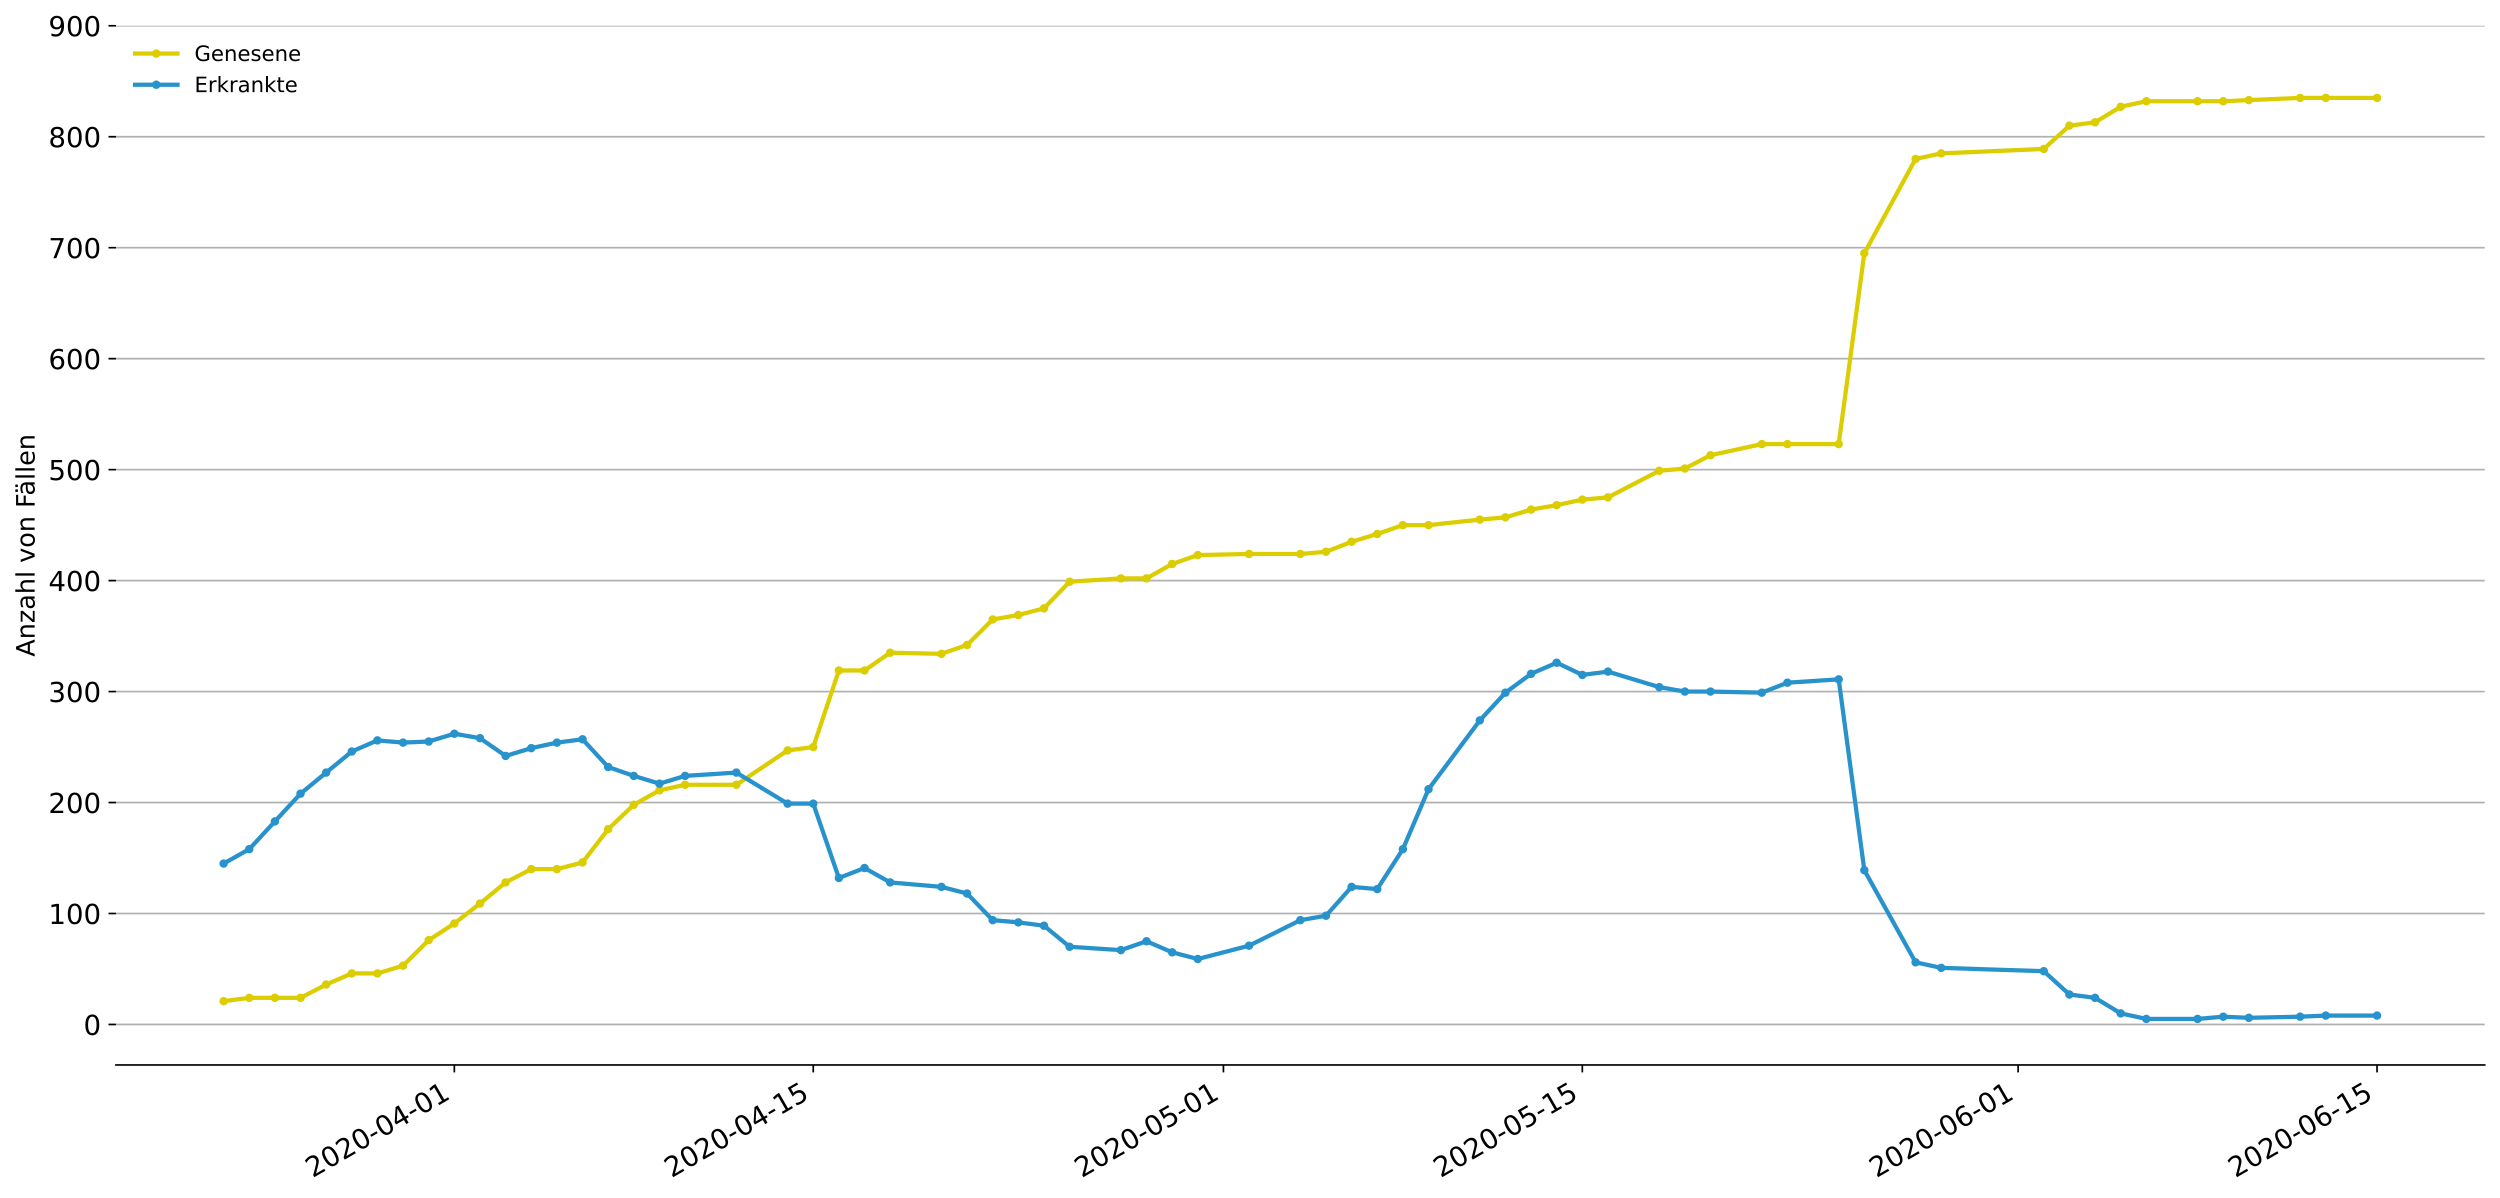 <?xml version="1.0" encoding="utf-8" standalone="no"?>
<!DOCTYPE svg PUBLIC "-//W3C//DTD SVG 1.1//EN"
  "http://www.w3.org/Graphics/SVG/1.1/DTD/svg11.dtd">
<!-- Created with matplotlib (https://matplotlib.org/) -->
<svg height="564.61pt" version="1.1" viewBox="0 0 1177.828 564.61" width="1177.828pt" xmlns="http://www.w3.org/2000/svg" xmlns:xlink="http://www.w3.org/1999/xlink">
 <defs>
  <style type="text/css">
*{stroke-linecap:butt;stroke-linejoin:round;}
  </style>
 </defs>
 <g id="figure_1">
  <g id="patch_1">
   <path d="M 0 564.61 
L 1177.828 564.61 
L 1177.828 0 
L 0 0 
z
" style="fill:#ffffff;"/>
  </g>
  <g id="axes_1">
   <g id="patch_2">
    <path d="M 54.627 501.739 
L 1170.628 501.739 
L 1170.628 12.139 
L 54.627 12.139 
z
" style="fill:#ffffff;"/>
   </g>
   <g id="matplotlib.axis_1">
    <g id="xtick_1">
     <g id="line2d_1">
      <defs>
       <path d="M 0 0 
L 0 3.5 
" id="m8aff6b8399" style="stroke:#000000;stroke-width:0.8;"/>
      </defs>
      <g>
       <use style="stroke:#000000;stroke-width:0.8;" x="214.056" xlink:href="#m8aff6b8399" y="501.739"/>
      </g>
     </g>
     <g id="text_1">
      <!-- 2020-04-01 -->
      <defs>
       <path d="M 19.188 8.297 
L 53.609 8.297 
L 53.609 0 
L 7.328 0 
L 7.328 8.297 
Q 12.938 14.109 22.625 23.891 
Q 32.328 33.688 34.812 36.531 
Q 39.547 41.844 41.422 45.531 
Q 43.312 49.219 43.312 52.781 
Q 43.312 58.594 39.234 62.25 
Q 35.156 65.922 28.609 65.922 
Q 23.969 65.922 18.812 64.312 
Q 13.672 62.703 7.812 59.422 
L 7.812 69.391 
Q 13.766 71.781 18.938 73 
Q 24.125 74.219 28.422 74.219 
Q 39.75 74.219 46.484 68.547 
Q 53.219 62.891 53.219 53.422 
Q 53.219 48.922 51.531 44.891 
Q 49.859 40.875 45.406 35.406 
Q 44.188 33.984 37.641 27.219 
Q 31.109 20.453 19.188 8.297 
z
" id="DejaVuSans-50"/>
       <path d="M 31.781 66.406 
Q 24.172 66.406 20.328 58.906 
Q 16.5 51.422 16.5 36.375 
Q 16.5 21.391 20.328 13.891 
Q 24.172 6.391 31.781 6.391 
Q 39.453 6.391 43.281 13.891 
Q 47.125 21.391 47.125 36.375 
Q 47.125 51.422 43.281 58.906 
Q 39.453 66.406 31.781 66.406 
z
M 31.781 74.219 
Q 44.047 74.219 50.516 64.516 
Q 56.984 54.828 56.984 36.375 
Q 56.984 17.969 50.516 8.266 
Q 44.047 -1.422 31.781 -1.422 
Q 19.531 -1.422 13.062 8.266 
Q 6.594 17.969 6.594 36.375 
Q 6.594 54.828 13.062 64.516 
Q 19.531 74.219 31.781 74.219 
z
" id="DejaVuSans-48"/>
       <path d="M 4.891 31.391 
L 31.203 31.391 
L 31.203 23.391 
L 4.891 23.391 
z
" id="DejaVuSans-45"/>
       <path d="M 37.797 64.312 
L 12.891 25.391 
L 37.797 25.391 
z
M 35.203 72.906 
L 47.609 72.906 
L 47.609 25.391 
L 58.016 25.391 
L 58.016 17.188 
L 47.609 17.188 
L 47.609 0 
L 37.797 0 
L 37.797 17.188 
L 4.891 17.188 
L 4.891 26.703 
z
" id="DejaVuSans-52"/>
       <path d="M 12.406 8.297 
L 28.516 8.297 
L 28.516 63.922 
L 10.984 60.406 
L 10.984 69.391 
L 28.422 72.906 
L 38.281 72.906 
L 38.281 8.297 
L 54.391 8.297 
L 54.391 0 
L 12.406 0 
z
" id="DejaVuSans-49"/>
      </defs>
      <g transform="translate(147.276 555.069)rotate(-30)scale(0.13 -0.13)">
       <use xlink:href="#DejaVuSans-50"/>
       <use x="63.623" xlink:href="#DejaVuSans-48"/>
       <use x="127.246" xlink:href="#DejaVuSans-50"/>
       <use x="190.869" xlink:href="#DejaVuSans-48"/>
       <use x="254.492" xlink:href="#DejaVuSans-45"/>
       <use x="290.576" xlink:href="#DejaVuSans-48"/>
       <use x="354.199" xlink:href="#DejaVuSans-52"/>
       <use x="417.822" xlink:href="#DejaVuSans-45"/>
       <use x="453.906" xlink:href="#DejaVuSans-48"/>
       <use x="517.529" xlink:href="#DejaVuSans-49"/>
      </g>
     </g>
    </g>
    <g id="xtick_2">
     <g id="line2d_2">
      <g>
       <use style="stroke:#000000;stroke-width:0.8;" x="383.147" xlink:href="#m8aff6b8399" y="501.739"/>
      </g>
     </g>
     <g id="text_2">
      <!-- 2020-04-15 -->
      <defs>
       <path d="M 10.797 72.906 
L 49.516 72.906 
L 49.516 64.594 
L 19.828 64.594 
L 19.828 46.734 
Q 21.969 47.469 24.109 47.828 
Q 26.266 48.188 28.422 48.188 
Q 40.625 48.188 47.75 41.5 
Q 54.891 34.812 54.891 23.391 
Q 54.891 11.625 47.562 5.094 
Q 40.234 -1.422 26.906 -1.422 
Q 22.312 -1.422 17.547 -0.641 
Q 12.797 0.141 7.719 1.703 
L 7.719 11.625 
Q 12.109 9.234 16.797 8.062 
Q 21.484 6.891 26.703 6.891 
Q 35.156 6.891 40.078 11.328 
Q 45.016 15.766 45.016 23.391 
Q 45.016 31 40.078 35.438 
Q 35.156 39.891 26.703 39.891 
Q 22.75 39.891 18.812 39.016 
Q 14.891 38.141 10.797 36.281 
z
" id="DejaVuSans-53"/>
      </defs>
      <g transform="translate(316.367 555.069)rotate(-30)scale(0.13 -0.13)">
       <use xlink:href="#DejaVuSans-50"/>
       <use x="63.623" xlink:href="#DejaVuSans-48"/>
       <use x="127.246" xlink:href="#DejaVuSans-50"/>
       <use x="190.869" xlink:href="#DejaVuSans-48"/>
       <use x="254.492" xlink:href="#DejaVuSans-45"/>
       <use x="290.576" xlink:href="#DejaVuSans-48"/>
       <use x="354.199" xlink:href="#DejaVuSans-52"/>
       <use x="417.822" xlink:href="#DejaVuSans-45"/>
       <use x="453.906" xlink:href="#DejaVuSans-49"/>
       <use x="517.529" xlink:href="#DejaVuSans-53"/>
      </g>
     </g>
    </g>
    <g id="xtick_3">
     <g id="line2d_3">
      <g>
       <use style="stroke:#000000;stroke-width:0.8;" x="576.394" xlink:href="#m8aff6b8399" y="501.739"/>
      </g>
     </g>
     <g id="text_3">
      <!-- 2020-05-01 -->
      <g transform="translate(509.613 555.069)rotate(-30)scale(0.13 -0.13)">
       <use xlink:href="#DejaVuSans-50"/>
       <use x="63.623" xlink:href="#DejaVuSans-48"/>
       <use x="127.246" xlink:href="#DejaVuSans-50"/>
       <use x="190.869" xlink:href="#DejaVuSans-48"/>
       <use x="254.492" xlink:href="#DejaVuSans-45"/>
       <use x="290.576" xlink:href="#DejaVuSans-48"/>
       <use x="354.199" xlink:href="#DejaVuSans-53"/>
       <use x="417.822" xlink:href="#DejaVuSans-45"/>
       <use x="453.906" xlink:href="#DejaVuSans-48"/>
       <use x="517.529" xlink:href="#DejaVuSans-49"/>
      </g>
     </g>
    </g>
    <g id="xtick_4">
     <g id="line2d_4">
      <g>
       <use style="stroke:#000000;stroke-width:0.8;" x="745.485" xlink:href="#m8aff6b8399" y="501.739"/>
      </g>
     </g>
     <g id="text_4">
      <!-- 2020-05-15 -->
      <g transform="translate(678.704 555.069)rotate(-30)scale(0.13 -0.13)">
       <use xlink:href="#DejaVuSans-50"/>
       <use x="63.623" xlink:href="#DejaVuSans-48"/>
       <use x="127.246" xlink:href="#DejaVuSans-50"/>
       <use x="190.869" xlink:href="#DejaVuSans-48"/>
       <use x="254.492" xlink:href="#DejaVuSans-45"/>
       <use x="290.576" xlink:href="#DejaVuSans-48"/>
       <use x="354.199" xlink:href="#DejaVuSans-53"/>
       <use x="417.822" xlink:href="#DejaVuSans-45"/>
       <use x="453.906" xlink:href="#DejaVuSans-49"/>
       <use x="517.529" xlink:href="#DejaVuSans-53"/>
      </g>
     </g>
    </g>
    <g id="xtick_5">
     <g id="line2d_5">
      <g>
       <use style="stroke:#000000;stroke-width:0.8;" x="950.809" xlink:href="#m8aff6b8399" y="501.739"/>
      </g>
     </g>
     <g id="text_5">
      <!-- 2020-06-01 -->
      <defs>
       <path d="M 33.016 40.375 
Q 26.375 40.375 22.484 35.828 
Q 18.609 31.297 18.609 23.391 
Q 18.609 15.531 22.484 10.953 
Q 26.375 6.391 33.016 6.391 
Q 39.656 6.391 43.531 10.953 
Q 47.406 15.531 47.406 23.391 
Q 47.406 31.297 43.531 35.828 
Q 39.656 40.375 33.016 40.375 
z
M 52.594 71.297 
L 52.594 62.312 
Q 48.875 64.062 45.094 64.984 
Q 41.312 65.922 37.594 65.922 
Q 27.828 65.922 22.672 59.328 
Q 17.531 52.734 16.797 39.406 
Q 19.672 43.656 24.016 45.922 
Q 28.375 48.188 33.594 48.188 
Q 44.578 48.188 50.953 41.516 
Q 57.328 34.859 57.328 23.391 
Q 57.328 12.156 50.688 5.359 
Q 44.047 -1.422 33.016 -1.422 
Q 20.359 -1.422 13.672 8.266 
Q 6.984 17.969 6.984 36.375 
Q 6.984 53.656 15.188 63.938 
Q 23.391 74.219 37.203 74.219 
Q 40.922 74.219 44.703 73.484 
Q 48.484 72.75 52.594 71.297 
z
" id="DejaVuSans-54"/>
      </defs>
      <g transform="translate(884.029 555.069)rotate(-30)scale(0.13 -0.13)">
       <use xlink:href="#DejaVuSans-50"/>
       <use x="63.623" xlink:href="#DejaVuSans-48"/>
       <use x="127.246" xlink:href="#DejaVuSans-50"/>
       <use x="190.869" xlink:href="#DejaVuSans-48"/>
       <use x="254.492" xlink:href="#DejaVuSans-45"/>
       <use x="290.576" xlink:href="#DejaVuSans-48"/>
       <use x="354.199" xlink:href="#DejaVuSans-54"/>
       <use x="417.822" xlink:href="#DejaVuSans-45"/>
       <use x="453.906" xlink:href="#DejaVuSans-48"/>
       <use x="517.529" xlink:href="#DejaVuSans-49"/>
      </g>
     </g>
    </g>
    <g id="xtick_6">
     <g id="line2d_6">
      <g>
       <use style="stroke:#000000;stroke-width:0.8;" x="1119.9" xlink:href="#m8aff6b8399" y="501.739"/>
      </g>
     </g>
     <g id="text_6">
      <!-- 2020-06-15 -->
      <g transform="translate(1053.12 555.069)rotate(-30)scale(0.13 -0.13)">
       <use xlink:href="#DejaVuSans-50"/>
       <use x="63.623" xlink:href="#DejaVuSans-48"/>
       <use x="127.246" xlink:href="#DejaVuSans-50"/>
       <use x="190.869" xlink:href="#DejaVuSans-48"/>
       <use x="254.492" xlink:href="#DejaVuSans-45"/>
       <use x="290.576" xlink:href="#DejaVuSans-48"/>
       <use x="354.199" xlink:href="#DejaVuSans-54"/>
       <use x="417.822" xlink:href="#DejaVuSans-45"/>
       <use x="453.906" xlink:href="#DejaVuSans-49"/>
       <use x="517.529" xlink:href="#DejaVuSans-53"/>
      </g>
     </g>
    </g>
   </g>
   <g id="matplotlib.axis_2">
    <g id="ytick_1">
     <g id="line2d_7">
      <path clip-path="url(#ped1a128216)" d="M 54.627 482.657 
L 1170.628 482.657 
" style="fill:none;stroke:#b0b0b0;stroke-linecap:square;stroke-width:0.8;"/>
     </g>
     <g id="line2d_8">
      <defs>
       <path d="M 0 0 
L -3.5 0 
" id="ma31a41889c" style="stroke:#000000;stroke-width:0.8;"/>
      </defs>
      <g>
       <use style="stroke:#000000;stroke-width:0.8;" x="54.627" xlink:href="#ma31a41889c" y="482.657"/>
      </g>
     </g>
     <g id="text_7">
      <!-- 0 -->
      <g transform="translate(39.356 487.596)scale(0.13 -0.13)">
       <use xlink:href="#DejaVuSans-48"/>
      </g>
     </g>
    </g>
    <g id="ytick_2">
     <g id="line2d_9">
      <path clip-path="url(#ped1a128216)" d="M 54.627 430.377 
L 1170.628 430.377 
" style="fill:none;stroke:#b0b0b0;stroke-linecap:square;stroke-width:0.8;"/>
     </g>
     <g id="line2d_10">
      <g>
       <use style="stroke:#000000;stroke-width:0.8;" x="54.627" xlink:href="#ma31a41889c" y="430.377"/>
      </g>
     </g>
     <g id="text_8">
      <!-- 100 -->
      <g transform="translate(22.814 435.316)scale(0.13 -0.13)">
       <use xlink:href="#DejaVuSans-49"/>
       <use x="63.623" xlink:href="#DejaVuSans-48"/>
       <use x="127.246" xlink:href="#DejaVuSans-48"/>
      </g>
     </g>
    </g>
    <g id="ytick_3">
     <g id="line2d_11">
      <path clip-path="url(#ped1a128216)" d="M 54.627 378.097 
L 1170.628 378.097 
" style="fill:none;stroke:#b0b0b0;stroke-linecap:square;stroke-width:0.8;"/>
     </g>
     <g id="line2d_12">
      <g>
       <use style="stroke:#000000;stroke-width:0.8;" x="54.627" xlink:href="#ma31a41889c" y="378.097"/>
      </g>
     </g>
     <g id="text_9">
      <!-- 200 -->
      <g transform="translate(22.814 383.036)scale(0.13 -0.13)">
       <use xlink:href="#DejaVuSans-50"/>
       <use x="63.623" xlink:href="#DejaVuSans-48"/>
       <use x="127.246" xlink:href="#DejaVuSans-48"/>
      </g>
     </g>
    </g>
    <g id="ytick_4">
     <g id="line2d_13">
      <path clip-path="url(#ped1a128216)" d="M 54.627 325.818 
L 1170.628 325.818 
" style="fill:none;stroke:#b0b0b0;stroke-linecap:square;stroke-width:0.8;"/>
     </g>
     <g id="line2d_14">
      <g>
       <use style="stroke:#000000;stroke-width:0.8;" x="54.627" xlink:href="#ma31a41889c" y="325.818"/>
      </g>
     </g>
     <g id="text_10">
      <!-- 300 -->
      <defs>
       <path d="M 40.578 39.312 
Q 47.656 37.797 51.625 33 
Q 55.609 28.219 55.609 21.188 
Q 55.609 10.406 48.188 4.484 
Q 40.766 -1.422 27.094 -1.422 
Q 22.516 -1.422 17.656 -0.516 
Q 12.797 0.391 7.625 2.203 
L 7.625 11.719 
Q 11.719 9.328 16.594 8.109 
Q 21.484 6.891 26.812 6.891 
Q 36.078 6.891 40.938 10.547 
Q 45.797 14.203 45.797 21.188 
Q 45.797 27.641 41.281 31.266 
Q 36.766 34.906 28.719 34.906 
L 20.219 34.906 
L 20.219 43.016 
L 29.109 43.016 
Q 36.375 43.016 40.234 45.922 
Q 44.094 48.828 44.094 54.297 
Q 44.094 59.906 40.109 62.906 
Q 36.141 65.922 28.719 65.922 
Q 24.656 65.922 20.016 65.031 
Q 15.375 64.156 9.812 62.312 
L 9.812 71.094 
Q 15.438 72.656 20.344 73.438 
Q 25.25 74.219 29.594 74.219 
Q 40.828 74.219 47.359 69.109 
Q 53.906 64.016 53.906 55.328 
Q 53.906 49.266 50.438 45.094 
Q 46.969 40.922 40.578 39.312 
z
" id="DejaVuSans-51"/>
      </defs>
      <g transform="translate(22.814 330.757)scale(0.13 -0.13)">
       <use xlink:href="#DejaVuSans-51"/>
       <use x="63.623" xlink:href="#DejaVuSans-48"/>
       <use x="127.246" xlink:href="#DejaVuSans-48"/>
      </g>
     </g>
    </g>
    <g id="ytick_5">
     <g id="line2d_15">
      <path clip-path="url(#ped1a128216)" d="M 54.627 273.538 
L 1170.628 273.538 
" style="fill:none;stroke:#b0b0b0;stroke-linecap:square;stroke-width:0.8;"/>
     </g>
     <g id="line2d_16">
      <g>
       <use style="stroke:#000000;stroke-width:0.8;" x="54.627" xlink:href="#ma31a41889c" y="273.538"/>
      </g>
     </g>
     <g id="text_11">
      <!-- 400 -->
      <g transform="translate(22.814 278.477)scale(0.13 -0.13)">
       <use xlink:href="#DejaVuSans-52"/>
       <use x="63.623" xlink:href="#DejaVuSans-48"/>
       <use x="127.246" xlink:href="#DejaVuSans-48"/>
      </g>
     </g>
    </g>
    <g id="ytick_6">
     <g id="line2d_17">
      <path clip-path="url(#ped1a128216)" d="M 54.627 221.258 
L 1170.628 221.258 
" style="fill:none;stroke:#b0b0b0;stroke-linecap:square;stroke-width:0.8;"/>
     </g>
     <g id="line2d_18">
      <g>
       <use style="stroke:#000000;stroke-width:0.8;" x="54.627" xlink:href="#ma31a41889c" y="221.258"/>
      </g>
     </g>
     <g id="text_12">
      <!-- 500 -->
      <g transform="translate(22.814 226.197)scale(0.13 -0.13)">
       <use xlink:href="#DejaVuSans-53"/>
       <use x="63.623" xlink:href="#DejaVuSans-48"/>
       <use x="127.246" xlink:href="#DejaVuSans-48"/>
      </g>
     </g>
    </g>
    <g id="ytick_7">
     <g id="line2d_19">
      <path clip-path="url(#ped1a128216)" d="M 54.627 168.978 
L 1170.628 168.978 
" style="fill:none;stroke:#b0b0b0;stroke-linecap:square;stroke-width:0.8;"/>
     </g>
     <g id="line2d_20">
      <g>
       <use style="stroke:#000000;stroke-width:0.8;" x="54.627" xlink:href="#ma31a41889c" y="168.978"/>
      </g>
     </g>
     <g id="text_13">
      <!-- 600 -->
      <g transform="translate(22.814 173.917)scale(0.13 -0.13)">
       <use xlink:href="#DejaVuSans-54"/>
       <use x="63.623" xlink:href="#DejaVuSans-48"/>
       <use x="127.246" xlink:href="#DejaVuSans-48"/>
      </g>
     </g>
    </g>
    <g id="ytick_8">
     <g id="line2d_21">
      <path clip-path="url(#ped1a128216)" d="M 54.627 116.699 
L 1170.628 116.699 
" style="fill:none;stroke:#b0b0b0;stroke-linecap:square;stroke-width:0.8;"/>
     </g>
     <g id="line2d_22">
      <g>
       <use style="stroke:#000000;stroke-width:0.8;" x="54.627" xlink:href="#ma31a41889c" y="116.699"/>
      </g>
     </g>
     <g id="text_14">
      <!-- 700 -->
      <defs>
       <path d="M 8.203 72.906 
L 55.078 72.906 
L 55.078 68.703 
L 28.609 0 
L 18.312 0 
L 43.219 64.594 
L 8.203 64.594 
z
" id="DejaVuSans-55"/>
      </defs>
      <g transform="translate(22.814 121.637)scale(0.13 -0.13)">
       <use xlink:href="#DejaVuSans-55"/>
       <use x="63.623" xlink:href="#DejaVuSans-48"/>
       <use x="127.246" xlink:href="#DejaVuSans-48"/>
      </g>
     </g>
    </g>
    <g id="ytick_9">
     <g id="line2d_23">
      <path clip-path="url(#ped1a128216)" d="M 54.627 64.419 
L 1170.628 64.419 
" style="fill:none;stroke:#b0b0b0;stroke-linecap:square;stroke-width:0.8;"/>
     </g>
     <g id="line2d_24">
      <g>
       <use style="stroke:#000000;stroke-width:0.8;" x="54.627" xlink:href="#ma31a41889c" y="64.419"/>
      </g>
     </g>
     <g id="text_15">
      <!-- 800 -->
      <defs>
       <path d="M 31.781 34.625 
Q 24.75 34.625 20.719 30.859 
Q 16.703 27.094 16.703 20.516 
Q 16.703 13.922 20.719 10.156 
Q 24.75 6.391 31.781 6.391 
Q 38.812 6.391 42.859 10.172 
Q 46.922 13.969 46.922 20.516 
Q 46.922 27.094 42.891 30.859 
Q 38.875 34.625 31.781 34.625 
z
M 21.922 38.812 
Q 15.578 40.375 12.031 44.719 
Q 8.5 49.078 8.5 55.328 
Q 8.5 64.062 14.719 69.141 
Q 20.953 74.219 31.781 74.219 
Q 42.672 74.219 48.875 69.141 
Q 55.078 64.062 55.078 55.328 
Q 55.078 49.078 51.531 44.719 
Q 48 40.375 41.703 38.812 
Q 48.828 37.156 52.797 32.312 
Q 56.781 27.484 56.781 20.516 
Q 56.781 9.906 50.312 4.234 
Q 43.844 -1.422 31.781 -1.422 
Q 19.734 -1.422 13.25 4.234 
Q 6.781 9.906 6.781 20.516 
Q 6.781 27.484 10.781 32.312 
Q 14.797 37.156 21.922 38.812 
z
M 18.312 54.391 
Q 18.312 48.734 21.844 45.562 
Q 25.391 42.391 31.781 42.391 
Q 38.141 42.391 41.719 45.562 
Q 45.312 48.734 45.312 54.391 
Q 45.312 60.062 41.719 63.234 
Q 38.141 66.406 31.781 66.406 
Q 25.391 66.406 21.844 63.234 
Q 18.312 60.062 18.312 54.391 
z
" id="DejaVuSans-56"/>
      </defs>
      <g transform="translate(22.814 69.358)scale(0.13 -0.13)">
       <use xlink:href="#DejaVuSans-56"/>
       <use x="63.623" xlink:href="#DejaVuSans-48"/>
       <use x="127.246" xlink:href="#DejaVuSans-48"/>
      </g>
     </g>
    </g>
    <g id="ytick_10">
     <g id="line2d_25">
      <path clip-path="url(#ped1a128216)" d="M 54.627 12.139 
L 1170.628 12.139 
" style="fill:none;stroke:#b0b0b0;stroke-linecap:square;stroke-width:0.8;"/>
     </g>
     <g id="line2d_26">
      <g>
       <use style="stroke:#000000;stroke-width:0.8;" x="54.627" xlink:href="#ma31a41889c" y="12.139"/>
      </g>
     </g>
     <g id="text_16">
      <!-- 900 -->
      <defs>
       <path d="M 10.984 1.516 
L 10.984 10.5 
Q 14.703 8.734 18.5 7.812 
Q 22.312 6.891 25.984 6.891 
Q 35.75 6.891 40.891 13.453 
Q 46.047 20.016 46.781 33.406 
Q 43.953 29.203 39.594 26.953 
Q 35.25 24.703 29.984 24.703 
Q 19.047 24.703 12.672 31.312 
Q 6.297 37.938 6.297 49.422 
Q 6.297 60.641 12.938 67.422 
Q 19.578 74.219 30.609 74.219 
Q 43.266 74.219 49.922 64.516 
Q 56.594 54.828 56.594 36.375 
Q 56.594 19.141 48.406 8.859 
Q 40.234 -1.422 26.422 -1.422 
Q 22.703 -1.422 18.891 -0.688 
Q 15.094 0.047 10.984 1.516 
z
M 30.609 32.422 
Q 37.25 32.422 41.125 36.953 
Q 45.016 41.5 45.016 49.422 
Q 45.016 57.281 41.125 61.844 
Q 37.25 66.406 30.609 66.406 
Q 23.969 66.406 20.094 61.844 
Q 16.219 57.281 16.219 49.422 
Q 16.219 41.5 20.094 36.953 
Q 23.969 32.422 30.609 32.422 
z
" id="DejaVuSans-57"/>
      </defs>
      <g transform="translate(22.814 17.078)scale(0.13 -0.13)">
       <use xlink:href="#DejaVuSans-57"/>
       <use x="63.623" xlink:href="#DejaVuSans-48"/>
       <use x="127.246" xlink:href="#DejaVuSans-48"/>
      </g>
     </g>
    </g>
    <g id="text_17">
     <!-- Anzahl von Fällen -->
     <defs>
      <path d="M 34.188 63.188 
L 20.797 26.906 
L 47.609 26.906 
z
M 28.609 72.906 
L 39.797 72.906 
L 67.578 0 
L 57.328 0 
L 50.688 18.703 
L 17.828 18.703 
L 11.188 0 
L 0.781 0 
z
" id="DejaVuSans-65"/>
      <path d="M 54.891 33.016 
L 54.891 0 
L 45.906 0 
L 45.906 32.719 
Q 45.906 40.484 42.875 44.328 
Q 39.844 48.188 33.797 48.188 
Q 26.516 48.188 22.312 43.547 
Q 18.109 38.922 18.109 30.906 
L 18.109 0 
L 9.078 0 
L 9.078 54.688 
L 18.109 54.688 
L 18.109 46.188 
Q 21.344 51.125 25.703 53.562 
Q 30.078 56 35.797 56 
Q 45.219 56 50.047 50.172 
Q 54.891 44.344 54.891 33.016 
z
" id="DejaVuSans-110"/>
      <path d="M 5.516 54.688 
L 48.188 54.688 
L 48.188 46.484 
L 14.406 7.172 
L 48.188 7.172 
L 48.188 0 
L 4.297 0 
L 4.297 8.203 
L 38.094 47.516 
L 5.516 47.516 
z
" id="DejaVuSans-122"/>
      <path d="M 34.281 27.484 
Q 23.391 27.484 19.188 25 
Q 14.984 22.516 14.984 16.5 
Q 14.984 11.719 18.141 8.906 
Q 21.297 6.109 26.703 6.109 
Q 34.188 6.109 38.703 11.406 
Q 43.219 16.703 43.219 25.484 
L 43.219 27.484 
z
M 52.203 31.203 
L 52.203 0 
L 43.219 0 
L 43.219 8.297 
Q 40.141 3.328 35.547 0.953 
Q 30.953 -1.422 24.312 -1.422 
Q 15.922 -1.422 10.953 3.297 
Q 6 8.016 6 15.922 
Q 6 25.141 12.172 29.828 
Q 18.359 34.516 30.609 34.516 
L 43.219 34.516 
L 43.219 35.406 
Q 43.219 41.609 39.141 45 
Q 35.062 48.391 27.688 48.391 
Q 23 48.391 18.547 47.266 
Q 14.109 46.141 10.016 43.891 
L 10.016 52.203 
Q 14.938 54.109 19.578 55.047 
Q 24.219 56 28.609 56 
Q 40.484 56 46.344 49.844 
Q 52.203 43.703 52.203 31.203 
z
" id="DejaVuSans-97"/>
      <path d="M 54.891 33.016 
L 54.891 0 
L 45.906 0 
L 45.906 32.719 
Q 45.906 40.484 42.875 44.328 
Q 39.844 48.188 33.797 48.188 
Q 26.516 48.188 22.312 43.547 
Q 18.109 38.922 18.109 30.906 
L 18.109 0 
L 9.078 0 
L 9.078 75.984 
L 18.109 75.984 
L 18.109 46.188 
Q 21.344 51.125 25.703 53.562 
Q 30.078 56 35.797 56 
Q 45.219 56 50.047 50.172 
Q 54.891 44.344 54.891 33.016 
z
" id="DejaVuSans-104"/>
      <path d="M 9.422 75.984 
L 18.406 75.984 
L 18.406 0 
L 9.422 0 
z
" id="DejaVuSans-108"/>
      <path id="DejaVuSans-32"/>
      <path d="M 2.984 54.688 
L 12.5 54.688 
L 29.594 8.797 
L 46.688 54.688 
L 56.203 54.688 
L 35.688 0 
L 23.484 0 
z
" id="DejaVuSans-118"/>
      <path d="M 30.609 48.391 
Q 23.391 48.391 19.188 42.75 
Q 14.984 37.109 14.984 27.297 
Q 14.984 17.484 19.156 11.844 
Q 23.344 6.203 30.609 6.203 
Q 37.797 6.203 41.984 11.859 
Q 46.188 17.531 46.188 27.297 
Q 46.188 37.016 41.984 42.703 
Q 37.797 48.391 30.609 48.391 
z
M 30.609 56 
Q 42.328 56 49.016 48.375 
Q 55.719 40.766 55.719 27.297 
Q 55.719 13.875 49.016 6.219 
Q 42.328 -1.422 30.609 -1.422 
Q 18.844 -1.422 12.172 6.219 
Q 5.516 13.875 5.516 27.297 
Q 5.516 40.766 12.172 48.375 
Q 18.844 56 30.609 56 
z
" id="DejaVuSans-111"/>
      <path d="M 9.812 72.906 
L 51.703 72.906 
L 51.703 64.594 
L 19.672 64.594 
L 19.672 43.109 
L 48.578 43.109 
L 48.578 34.812 
L 19.672 34.812 
L 19.672 0 
L 9.812 0 
z
" id="DejaVuSans-70"/>
      <path d="M 34.281 27.484 
Q 23.391 27.484 19.188 25 
Q 14.984 22.516 14.984 16.5 
Q 14.984 11.719 18.141 8.906 
Q 21.297 6.109 26.703 6.109 
Q 34.188 6.109 38.703 11.406 
Q 43.219 16.703 43.219 25.484 
L 43.219 27.484 
z
M 52.203 31.203 
L 52.203 0 
L 43.219 0 
L 43.219 8.297 
Q 40.141 3.328 35.547 0.953 
Q 30.953 -1.422 24.312 -1.422 
Q 15.922 -1.422 10.953 3.297 
Q 6 8.016 6 15.922 
Q 6 25.141 12.172 29.828 
Q 18.359 34.516 30.609 34.516 
L 43.219 34.516 
L 43.219 35.406 
Q 43.219 41.609 39.141 45 
Q 35.062 48.391 27.688 48.391 
Q 23 48.391 18.547 47.266 
Q 14.109 46.141 10.016 43.891 
L 10.016 52.203 
Q 14.938 54.109 19.578 55.047 
Q 24.219 56 28.609 56 
Q 40.484 56 46.344 49.844 
Q 52.203 43.703 52.203 31.203 
z
M 33.594 75.781 
L 43.5 75.781 
L 43.5 65.922 
L 33.594 65.922 
z
M 14.5 75.781 
L 24.406 75.781 
L 24.406 65.922 
L 14.5 65.922 
z
" id="DejaVuSans-228"/>
      <path d="M 56.203 29.594 
L 56.203 25.203 
L 14.891 25.203 
Q 15.484 15.922 20.484 11.062 
Q 25.484 6.203 34.422 6.203 
Q 39.594 6.203 44.453 7.469 
Q 49.312 8.734 54.109 11.281 
L 54.109 2.781 
Q 49.266 0.734 44.188 -0.344 
Q 39.109 -1.422 33.891 -1.422 
Q 20.797 -1.422 13.156 6.188 
Q 5.516 13.812 5.516 26.812 
Q 5.516 40.234 12.766 48.109 
Q 20.016 56 32.328 56 
Q 43.359 56 49.781 48.891 
Q 56.203 41.797 56.203 29.594 
z
M 47.219 32.234 
Q 47.125 39.594 43.094 43.984 
Q 39.062 48.391 32.422 48.391 
Q 24.906 48.391 20.391 44.141 
Q 15.875 39.891 15.188 32.172 
z
" id="DejaVuSans-101"/>
     </defs>
     <g transform="translate(16.318 309.388)rotate(-90)scale(0.12 -0.12)">
      <use xlink:href="#DejaVuSans-65"/>
      <use x="68.408" xlink:href="#DejaVuSans-110"/>
      <use x="131.787" xlink:href="#DejaVuSans-122"/>
      <use x="184.277" xlink:href="#DejaVuSans-97"/>
      <use x="245.557" xlink:href="#DejaVuSans-104"/>
      <use x="308.936" xlink:href="#DejaVuSans-108"/>
      <use x="336.719" xlink:href="#DejaVuSans-32"/>
      <use x="368.506" xlink:href="#DejaVuSans-118"/>
      <use x="427.686" xlink:href="#DejaVuSans-111"/>
      <use x="488.867" xlink:href="#DejaVuSans-110"/>
      <use x="552.246" xlink:href="#DejaVuSans-32"/>
      <use x="584.033" xlink:href="#DejaVuSans-70"/>
      <use x="632.428" xlink:href="#DejaVuSans-228"/>
      <use x="693.707" xlink:href="#DejaVuSans-108"/>
      <use x="721.49" xlink:href="#DejaVuSans-108"/>
      <use x="749.273" xlink:href="#DejaVuSans-101"/>
      <use x="810.797" xlink:href="#DejaVuSans-110"/>
     </g>
    </g>
   </g>
   <g id="line2d_27">
    <path clip-path="url(#ped1a128216)" d="M 105.355 471.678 
L 117.433 470.11 
L 129.511 470.11 
L 141.589 470.11 
L 153.666 463.836 
L 165.744 458.608 
L 177.822 458.608 
L 189.9 454.949 
L 201.978 442.924 
L 214.056 435.082 
L 226.134 425.672 
L 238.212 415.739 
L 250.29 409.465 
L 262.368 409.465 
L 274.446 406.328 
L 286.524 390.644 
L 298.602 379.143 
L 310.679 372.347 
L 322.757 369.733 
L 346.913 369.733 
L 371.069 353.526 
L 383.147 351.957 
L 395.225 315.884 
L 407.303 315.884 
L 419.381 307.52 
L 443.537 308.042 
L 455.615 303.86 
L 467.692 291.836 
L 479.77 289.745 
L 491.848 286.608 
L 503.926 274.061 
L 528.082 272.492 
L 540.16 272.492 
L 552.238 265.696 
L 564.316 261.513 
L 588.472 260.991 
L 612.628 260.991 
L 624.705 259.945 
L 636.783 255.24 
L 648.861 251.58 
L 660.939 247.398 
L 673.017 247.398 
L 697.173 244.784 
L 709.251 243.738 
L 721.329 240.079 
L 733.407 237.988 
L 745.485 235.374 
L 757.563 234.328 
L 781.718 221.781 
L 793.796 220.735 
L 805.874 214.462 
L 830.03 209.234 
L 842.108 209.234 
L 866.264 209.234 
L 878.342 119.313 
L 902.498 74.875 
L 914.576 72.261 
L 962.887 70.17 
L 974.965 59.191 
L 987.043 57.622 
L 999.121 50.303 
L 1011.199 47.689 
L 1035.355 47.689 
L 1047.433 47.689 
L 1059.511 47.166 
L 1083.666 46.121 
L 1095.744 46.121 
L 1119.9 46.121 
" style="fill:none;stroke:#dbcd00;stroke-linecap:square;stroke-width:2;"/>
    <defs>
     <path d="M 0 1.5 
C 0.398 1.5 0.779 1.342 1.061 1.061 
C 1.342 0.779 1.5 0.398 1.5 0 
C 1.5 -0.398 1.342 -0.779 1.061 -1.061 
C 0.779 -1.342 0.398 -1.5 0 -1.5 
C -0.398 -1.5 -0.779 -1.342 -1.061 -1.061 
C -1.342 -0.779 -1.5 -0.398 -1.5 0 
C -1.5 0.398 -1.342 0.779 -1.061 1.061 
C -0.779 1.342 -0.398 1.5 0 1.5 
z
" id="m52b0b5dff1" style="stroke:#dbcd00;"/>
    </defs>
    <g clip-path="url(#ped1a128216)">
     <use style="fill:#dbcd00;stroke:#dbcd00;" x="105.355" xlink:href="#m52b0b5dff1" y="471.678"/>
     <use style="fill:#dbcd00;stroke:#dbcd00;" x="117.433" xlink:href="#m52b0b5dff1" y="470.11"/>
     <use style="fill:#dbcd00;stroke:#dbcd00;" x="129.511" xlink:href="#m52b0b5dff1" y="470.11"/>
     <use style="fill:#dbcd00;stroke:#dbcd00;" x="141.589" xlink:href="#m52b0b5dff1" y="470.11"/>
     <use style="fill:#dbcd00;stroke:#dbcd00;" x="153.666" xlink:href="#m52b0b5dff1" y="463.836"/>
     <use style="fill:#dbcd00;stroke:#dbcd00;" x="165.744" xlink:href="#m52b0b5dff1" y="458.608"/>
     <use style="fill:#dbcd00;stroke:#dbcd00;" x="177.822" xlink:href="#m52b0b5dff1" y="458.608"/>
     <use style="fill:#dbcd00;stroke:#dbcd00;" x="189.9" xlink:href="#m52b0b5dff1" y="454.949"/>
     <use style="fill:#dbcd00;stroke:#dbcd00;" x="201.978" xlink:href="#m52b0b5dff1" y="442.924"/>
     <use style="fill:#dbcd00;stroke:#dbcd00;" x="214.056" xlink:href="#m52b0b5dff1" y="435.082"/>
     <use style="fill:#dbcd00;stroke:#dbcd00;" x="226.134" xlink:href="#m52b0b5dff1" y="425.672"/>
     <use style="fill:#dbcd00;stroke:#dbcd00;" x="238.212" xlink:href="#m52b0b5dff1" y="415.739"/>
     <use style="fill:#dbcd00;stroke:#dbcd00;" x="250.29" xlink:href="#m52b0b5dff1" y="409.465"/>
     <use style="fill:#dbcd00;stroke:#dbcd00;" x="262.368" xlink:href="#m52b0b5dff1" y="409.465"/>
     <use style="fill:#dbcd00;stroke:#dbcd00;" x="274.446" xlink:href="#m52b0b5dff1" y="406.328"/>
     <use style="fill:#dbcd00;stroke:#dbcd00;" x="286.524" xlink:href="#m52b0b5dff1" y="390.644"/>
     <use style="fill:#dbcd00;stroke:#dbcd00;" x="298.602" xlink:href="#m52b0b5dff1" y="379.143"/>
     <use style="fill:#dbcd00;stroke:#dbcd00;" x="310.679" xlink:href="#m52b0b5dff1" y="372.347"/>
     <use style="fill:#dbcd00;stroke:#dbcd00;" x="322.757" xlink:href="#m52b0b5dff1" y="369.733"/>
     <use style="fill:#dbcd00;stroke:#dbcd00;" x="346.913" xlink:href="#m52b0b5dff1" y="369.733"/>
     <use style="fill:#dbcd00;stroke:#dbcd00;" x="371.069" xlink:href="#m52b0b5dff1" y="353.526"/>
     <use style="fill:#dbcd00;stroke:#dbcd00;" x="383.147" xlink:href="#m52b0b5dff1" y="351.957"/>
     <use style="fill:#dbcd00;stroke:#dbcd00;" x="395.225" xlink:href="#m52b0b5dff1" y="315.884"/>
     <use style="fill:#dbcd00;stroke:#dbcd00;" x="407.303" xlink:href="#m52b0b5dff1" y="315.884"/>
     <use style="fill:#dbcd00;stroke:#dbcd00;" x="419.381" xlink:href="#m52b0b5dff1" y="307.52"/>
     <use style="fill:#dbcd00;stroke:#dbcd00;" x="443.537" xlink:href="#m52b0b5dff1" y="308.042"/>
     <use style="fill:#dbcd00;stroke:#dbcd00;" x="455.615" xlink:href="#m52b0b5dff1" y="303.86"/>
     <use style="fill:#dbcd00;stroke:#dbcd00;" x="467.692" xlink:href="#m52b0b5dff1" y="291.836"/>
     <use style="fill:#dbcd00;stroke:#dbcd00;" x="479.77" xlink:href="#m52b0b5dff1" y="289.745"/>
     <use style="fill:#dbcd00;stroke:#dbcd00;" x="491.848" xlink:href="#m52b0b5dff1" y="286.608"/>
     <use style="fill:#dbcd00;stroke:#dbcd00;" x="503.926" xlink:href="#m52b0b5dff1" y="274.061"/>
     <use style="fill:#dbcd00;stroke:#dbcd00;" x="528.082" xlink:href="#m52b0b5dff1" y="272.492"/>
     <use style="fill:#dbcd00;stroke:#dbcd00;" x="540.16" xlink:href="#m52b0b5dff1" y="272.492"/>
     <use style="fill:#dbcd00;stroke:#dbcd00;" x="552.238" xlink:href="#m52b0b5dff1" y="265.696"/>
     <use style="fill:#dbcd00;stroke:#dbcd00;" x="564.316" xlink:href="#m52b0b5dff1" y="261.513"/>
     <use style="fill:#dbcd00;stroke:#dbcd00;" x="588.472" xlink:href="#m52b0b5dff1" y="260.991"/>
     <use style="fill:#dbcd00;stroke:#dbcd00;" x="612.628" xlink:href="#m52b0b5dff1" y="260.991"/>
     <use style="fill:#dbcd00;stroke:#dbcd00;" x="624.705" xlink:href="#m52b0b5dff1" y="259.945"/>
     <use style="fill:#dbcd00;stroke:#dbcd00;" x="636.783" xlink:href="#m52b0b5dff1" y="255.24"/>
     <use style="fill:#dbcd00;stroke:#dbcd00;" x="648.861" xlink:href="#m52b0b5dff1" y="251.58"/>
     <use style="fill:#dbcd00;stroke:#dbcd00;" x="660.939" xlink:href="#m52b0b5dff1" y="247.398"/>
     <use style="fill:#dbcd00;stroke:#dbcd00;" x="673.017" xlink:href="#m52b0b5dff1" y="247.398"/>
     <use style="fill:#dbcd00;stroke:#dbcd00;" x="697.173" xlink:href="#m52b0b5dff1" y="244.784"/>
     <use style="fill:#dbcd00;stroke:#dbcd00;" x="709.251" xlink:href="#m52b0b5dff1" y="243.738"/>
     <use style="fill:#dbcd00;stroke:#dbcd00;" x="721.329" xlink:href="#m52b0b5dff1" y="240.079"/>
     <use style="fill:#dbcd00;stroke:#dbcd00;" x="733.407" xlink:href="#m52b0b5dff1" y="237.988"/>
     <use style="fill:#dbcd00;stroke:#dbcd00;" x="745.485" xlink:href="#m52b0b5dff1" y="235.374"/>
     <use style="fill:#dbcd00;stroke:#dbcd00;" x="757.563" xlink:href="#m52b0b5dff1" y="234.328"/>
     <use style="fill:#dbcd00;stroke:#dbcd00;" x="781.718" xlink:href="#m52b0b5dff1" y="221.781"/>
     <use style="fill:#dbcd00;stroke:#dbcd00;" x="793.796" xlink:href="#m52b0b5dff1" y="220.735"/>
     <use style="fill:#dbcd00;stroke:#dbcd00;" x="805.874" xlink:href="#m52b0b5dff1" y="214.462"/>
     <use style="fill:#dbcd00;stroke:#dbcd00;" x="830.03" xlink:href="#m52b0b5dff1" y="209.234"/>
     <use style="fill:#dbcd00;stroke:#dbcd00;" x="842.108" xlink:href="#m52b0b5dff1" y="209.234"/>
     <use style="fill:#dbcd00;stroke:#dbcd00;" x="866.264" xlink:href="#m52b0b5dff1" y="209.234"/>
     <use style="fill:#dbcd00;stroke:#dbcd00;" x="878.342" xlink:href="#m52b0b5dff1" y="119.313"/>
     <use style="fill:#dbcd00;stroke:#dbcd00;" x="902.498" xlink:href="#m52b0b5dff1" y="74.875"/>
     <use style="fill:#dbcd00;stroke:#dbcd00;" x="914.576" xlink:href="#m52b0b5dff1" y="72.261"/>
     <use style="fill:#dbcd00;stroke:#dbcd00;" x="962.887" xlink:href="#m52b0b5dff1" y="70.17"/>
     <use style="fill:#dbcd00;stroke:#dbcd00;" x="974.965" xlink:href="#m52b0b5dff1" y="59.191"/>
     <use style="fill:#dbcd00;stroke:#dbcd00;" x="987.043" xlink:href="#m52b0b5dff1" y="57.622"/>
     <use style="fill:#dbcd00;stroke:#dbcd00;" x="999.121" xlink:href="#m52b0b5dff1" y="50.303"/>
     <use style="fill:#dbcd00;stroke:#dbcd00;" x="1011.199" xlink:href="#m52b0b5dff1" y="47.689"/>
     <use style="fill:#dbcd00;stroke:#dbcd00;" x="1035.355" xlink:href="#m52b0b5dff1" y="47.689"/>
     <use style="fill:#dbcd00;stroke:#dbcd00;" x="1047.433" xlink:href="#m52b0b5dff1" y="47.689"/>
     <use style="fill:#dbcd00;stroke:#dbcd00;" x="1059.511" xlink:href="#m52b0b5dff1" y="47.166"/>
     <use style="fill:#dbcd00;stroke:#dbcd00;" x="1083.666" xlink:href="#m52b0b5dff1" y="46.121"/>
     <use style="fill:#dbcd00;stroke:#dbcd00;" x="1095.744" xlink:href="#m52b0b5dff1" y="46.121"/>
     <use style="fill:#dbcd00;stroke:#dbcd00;" x="1119.9" xlink:href="#m52b0b5dff1" y="46.121"/>
    </g>
   </g>
   <g id="line2d_28">
    <path clip-path="url(#ped1a128216)" d="M 105.355 406.851 
L 117.433 400.055 
L 129.511 386.985 
L 141.589 373.915 
L 153.666 363.982 
L 165.744 354.049 
L 177.822 348.821 
L 189.9 349.866 
L 201.978 349.343 
L 214.056 345.684 
L 226.134 347.775 
L 238.212 356.14 
L 250.29 352.48 
L 262.368 349.866 
L 274.446 348.298 
L 286.524 361.368 
L 298.602 365.55 
L 310.679 369.21 
L 322.757 365.55 
L 346.913 363.982 
L 371.069 378.62 
L 383.147 378.62 
L 395.225 413.648 
L 407.303 408.942 
L 419.381 415.739 
L 443.537 417.83 
L 455.615 420.967 
L 467.692 433.514 
L 479.77 434.559 
L 491.848 436.128 
L 503.926 446.061 
L 528.082 447.629 
L 540.16 443.447 
L 552.238 448.675 
L 564.316 451.812 
L 588.472 445.538 
L 612.628 433.514 
L 624.705 431.423 
L 636.783 417.83 
L 648.861 418.876 
L 660.939 400.055 
L 673.017 371.824 
L 697.173 339.41 
L 709.251 326.34 
L 721.329 317.453 
L 733.407 312.225 
L 745.485 317.976 
L 757.563 316.407 
L 781.718 323.726 
L 793.796 325.818 
L 805.874 325.818 
L 830.03 326.34 
L 842.108 321.635 
L 866.264 320.067 
L 878.342 409.988 
L 902.498 453.38 
L 914.576 455.994 
L 962.887 457.563 
L 974.965 468.541 
L 987.043 470.11 
L 999.121 477.429 
L 1011.199 480.043 
L 1035.355 480.043 
L 1047.433 478.997 
L 1059.511 479.52 
L 1083.666 478.997 
L 1095.744 478.474 
L 1119.9 478.474 
" style="fill:none;stroke:#2792cb;stroke-linecap:square;stroke-width:2;"/>
    <defs>
     <path d="M 0 1.5 
C 0.398 1.5 0.779 1.342 1.061 1.061 
C 1.342 0.779 1.5 0.398 1.5 0 
C 1.5 -0.398 1.342 -0.779 1.061 -1.061 
C 0.779 -1.342 0.398 -1.5 0 -1.5 
C -0.398 -1.5 -0.779 -1.342 -1.061 -1.061 
C -1.342 -0.779 -1.5 -0.398 -1.5 0 
C -1.5 0.398 -1.342 0.779 -1.061 1.061 
C -0.779 1.342 -0.398 1.5 0 1.5 
z
" id="mcd30a5b646" style="stroke:#2792cb;"/>
    </defs>
    <g clip-path="url(#ped1a128216)">
     <use style="fill:#2792cb;stroke:#2792cb;" x="105.355" xlink:href="#mcd30a5b646" y="406.851"/>
     <use style="fill:#2792cb;stroke:#2792cb;" x="117.433" xlink:href="#mcd30a5b646" y="400.055"/>
     <use style="fill:#2792cb;stroke:#2792cb;" x="129.511" xlink:href="#mcd30a5b646" y="386.985"/>
     <use style="fill:#2792cb;stroke:#2792cb;" x="141.589" xlink:href="#mcd30a5b646" y="373.915"/>
     <use style="fill:#2792cb;stroke:#2792cb;" x="153.666" xlink:href="#mcd30a5b646" y="363.982"/>
     <use style="fill:#2792cb;stroke:#2792cb;" x="165.744" xlink:href="#mcd30a5b646" y="354.049"/>
     <use style="fill:#2792cb;stroke:#2792cb;" x="177.822" xlink:href="#mcd30a5b646" y="348.821"/>
     <use style="fill:#2792cb;stroke:#2792cb;" x="189.9" xlink:href="#mcd30a5b646" y="349.866"/>
     <use style="fill:#2792cb;stroke:#2792cb;" x="201.978" xlink:href="#mcd30a5b646" y="349.343"/>
     <use style="fill:#2792cb;stroke:#2792cb;" x="214.056" xlink:href="#mcd30a5b646" y="345.684"/>
     <use style="fill:#2792cb;stroke:#2792cb;" x="226.134" xlink:href="#mcd30a5b646" y="347.775"/>
     <use style="fill:#2792cb;stroke:#2792cb;" x="238.212" xlink:href="#mcd30a5b646" y="356.14"/>
     <use style="fill:#2792cb;stroke:#2792cb;" x="250.29" xlink:href="#mcd30a5b646" y="352.48"/>
     <use style="fill:#2792cb;stroke:#2792cb;" x="262.368" xlink:href="#mcd30a5b646" y="349.866"/>
     <use style="fill:#2792cb;stroke:#2792cb;" x="274.446" xlink:href="#mcd30a5b646" y="348.298"/>
     <use style="fill:#2792cb;stroke:#2792cb;" x="286.524" xlink:href="#mcd30a5b646" y="361.368"/>
     <use style="fill:#2792cb;stroke:#2792cb;" x="298.602" xlink:href="#mcd30a5b646" y="365.55"/>
     <use style="fill:#2792cb;stroke:#2792cb;" x="310.679" xlink:href="#mcd30a5b646" y="369.21"/>
     <use style="fill:#2792cb;stroke:#2792cb;" x="322.757" xlink:href="#mcd30a5b646" y="365.55"/>
     <use style="fill:#2792cb;stroke:#2792cb;" x="346.913" xlink:href="#mcd30a5b646" y="363.982"/>
     <use style="fill:#2792cb;stroke:#2792cb;" x="371.069" xlink:href="#mcd30a5b646" y="378.62"/>
     <use style="fill:#2792cb;stroke:#2792cb;" x="383.147" xlink:href="#mcd30a5b646" y="378.62"/>
     <use style="fill:#2792cb;stroke:#2792cb;" x="395.225" xlink:href="#mcd30a5b646" y="413.648"/>
     <use style="fill:#2792cb;stroke:#2792cb;" x="407.303" xlink:href="#mcd30a5b646" y="408.942"/>
     <use style="fill:#2792cb;stroke:#2792cb;" x="419.381" xlink:href="#mcd30a5b646" y="415.739"/>
     <use style="fill:#2792cb;stroke:#2792cb;" x="443.537" xlink:href="#mcd30a5b646" y="417.83"/>
     <use style="fill:#2792cb;stroke:#2792cb;" x="455.615" xlink:href="#mcd30a5b646" y="420.967"/>
     <use style="fill:#2792cb;stroke:#2792cb;" x="467.692" xlink:href="#mcd30a5b646" y="433.514"/>
     <use style="fill:#2792cb;stroke:#2792cb;" x="479.77" xlink:href="#mcd30a5b646" y="434.559"/>
     <use style="fill:#2792cb;stroke:#2792cb;" x="491.848" xlink:href="#mcd30a5b646" y="436.128"/>
     <use style="fill:#2792cb;stroke:#2792cb;" x="503.926" xlink:href="#mcd30a5b646" y="446.061"/>
     <use style="fill:#2792cb;stroke:#2792cb;" x="528.082" xlink:href="#mcd30a5b646" y="447.629"/>
     <use style="fill:#2792cb;stroke:#2792cb;" x="540.16" xlink:href="#mcd30a5b646" y="443.447"/>
     <use style="fill:#2792cb;stroke:#2792cb;" x="552.238" xlink:href="#mcd30a5b646" y="448.675"/>
     <use style="fill:#2792cb;stroke:#2792cb;" x="564.316" xlink:href="#mcd30a5b646" y="451.812"/>
     <use style="fill:#2792cb;stroke:#2792cb;" x="588.472" xlink:href="#mcd30a5b646" y="445.538"/>
     <use style="fill:#2792cb;stroke:#2792cb;" x="612.628" xlink:href="#mcd30a5b646" y="433.514"/>
     <use style="fill:#2792cb;stroke:#2792cb;" x="624.705" xlink:href="#mcd30a5b646" y="431.423"/>
     <use style="fill:#2792cb;stroke:#2792cb;" x="636.783" xlink:href="#mcd30a5b646" y="417.83"/>
     <use style="fill:#2792cb;stroke:#2792cb;" x="648.861" xlink:href="#mcd30a5b646" y="418.876"/>
     <use style="fill:#2792cb;stroke:#2792cb;" x="660.939" xlink:href="#mcd30a5b646" y="400.055"/>
     <use style="fill:#2792cb;stroke:#2792cb;" x="673.017" xlink:href="#mcd30a5b646" y="371.824"/>
     <use style="fill:#2792cb;stroke:#2792cb;" x="697.173" xlink:href="#mcd30a5b646" y="339.41"/>
     <use style="fill:#2792cb;stroke:#2792cb;" x="709.251" xlink:href="#mcd30a5b646" y="326.34"/>
     <use style="fill:#2792cb;stroke:#2792cb;" x="721.329" xlink:href="#mcd30a5b646" y="317.453"/>
     <use style="fill:#2792cb;stroke:#2792cb;" x="733.407" xlink:href="#mcd30a5b646" y="312.225"/>
     <use style="fill:#2792cb;stroke:#2792cb;" x="745.485" xlink:href="#mcd30a5b646" y="317.976"/>
     <use style="fill:#2792cb;stroke:#2792cb;" x="757.563" xlink:href="#mcd30a5b646" y="316.407"/>
     <use style="fill:#2792cb;stroke:#2792cb;" x="781.718" xlink:href="#mcd30a5b646" y="323.726"/>
     <use style="fill:#2792cb;stroke:#2792cb;" x="793.796" xlink:href="#mcd30a5b646" y="325.818"/>
     <use style="fill:#2792cb;stroke:#2792cb;" x="805.874" xlink:href="#mcd30a5b646" y="325.818"/>
     <use style="fill:#2792cb;stroke:#2792cb;" x="830.03" xlink:href="#mcd30a5b646" y="326.34"/>
     <use style="fill:#2792cb;stroke:#2792cb;" x="842.108" xlink:href="#mcd30a5b646" y="321.635"/>
     <use style="fill:#2792cb;stroke:#2792cb;" x="866.264" xlink:href="#mcd30a5b646" y="320.067"/>
     <use style="fill:#2792cb;stroke:#2792cb;" x="878.342" xlink:href="#mcd30a5b646" y="409.988"/>
     <use style="fill:#2792cb;stroke:#2792cb;" x="902.498" xlink:href="#mcd30a5b646" y="453.38"/>
     <use style="fill:#2792cb;stroke:#2792cb;" x="914.576" xlink:href="#mcd30a5b646" y="455.994"/>
     <use style="fill:#2792cb;stroke:#2792cb;" x="962.887" xlink:href="#mcd30a5b646" y="457.563"/>
     <use style="fill:#2792cb;stroke:#2792cb;" x="974.965" xlink:href="#mcd30a5b646" y="468.541"/>
     <use style="fill:#2792cb;stroke:#2792cb;" x="987.043" xlink:href="#mcd30a5b646" y="470.11"/>
     <use style="fill:#2792cb;stroke:#2792cb;" x="999.121" xlink:href="#mcd30a5b646" y="477.429"/>
     <use style="fill:#2792cb;stroke:#2792cb;" x="1011.199" xlink:href="#mcd30a5b646" y="480.043"/>
     <use style="fill:#2792cb;stroke:#2792cb;" x="1035.355" xlink:href="#mcd30a5b646" y="480.043"/>
     <use style="fill:#2792cb;stroke:#2792cb;" x="1047.433" xlink:href="#mcd30a5b646" y="478.997"/>
     <use style="fill:#2792cb;stroke:#2792cb;" x="1059.511" xlink:href="#mcd30a5b646" y="479.52"/>
     <use style="fill:#2792cb;stroke:#2792cb;" x="1083.666" xlink:href="#mcd30a5b646" y="478.997"/>
     <use style="fill:#2792cb;stroke:#2792cb;" x="1095.744" xlink:href="#mcd30a5b646" y="478.474"/>
     <use style="fill:#2792cb;stroke:#2792cb;" x="1119.9" xlink:href="#mcd30a5b646" y="478.474"/>
    </g>
   </g>
   <g id="patch_3">
    <path d="M 54.627 501.739 
L 1170.628 501.739 
" style="fill:none;stroke:#000000;stroke-linecap:square;stroke-linejoin:miter;stroke-width:0.8;"/>
   </g>
   <g id="legend_1">
    <g id="line2d_29">
     <path d="M 63.627 25.237 
L 83.627 25.237 
" style="fill:none;stroke:#dbcd00;stroke-linecap:square;stroke-width:2;"/>
    </g>
    <g id="line2d_30">
     <g>
      <use style="fill:#dbcd00;stroke:#dbcd00;" x="73.627" xlink:href="#m52b0b5dff1" y="25.237"/>
     </g>
    </g>
    <g id="text_18">
     <!-- Genesene -->
     <defs>
      <path d="M 59.516 10.406 
L 59.516 29.984 
L 43.406 29.984 
L 43.406 38.094 
L 69.281 38.094 
L 69.281 6.781 
Q 63.578 2.734 56.688 0.656 
Q 49.812 -1.422 42 -1.422 
Q 24.906 -1.422 15.25 8.562 
Q 5.609 18.562 5.609 36.375 
Q 5.609 54.25 15.25 64.234 
Q 24.906 74.219 42 74.219 
Q 49.125 74.219 55.547 72.453 
Q 61.969 70.703 67.391 67.281 
L 67.391 56.781 
Q 61.922 61.422 55.766 63.766 
Q 49.609 66.109 42.828 66.109 
Q 29.438 66.109 22.719 58.641 
Q 16.016 51.172 16.016 36.375 
Q 16.016 21.625 22.719 14.156 
Q 29.438 6.688 42.828 6.688 
Q 48.047 6.688 52.141 7.594 
Q 56.25 8.5 59.516 10.406 
z
" id="DejaVuSans-71"/>
      <path d="M 44.281 53.078 
L 44.281 44.578 
Q 40.484 46.531 36.375 47.5 
Q 32.281 48.484 27.875 48.484 
Q 21.188 48.484 17.844 46.438 
Q 14.5 44.391 14.5 40.281 
Q 14.5 37.156 16.891 35.375 
Q 19.281 33.594 26.516 31.984 
L 29.594 31.297 
Q 39.156 29.25 43.188 25.516 
Q 47.219 21.781 47.219 15.094 
Q 47.219 7.469 41.188 3.016 
Q 35.156 -1.422 24.609 -1.422 
Q 20.219 -1.422 15.453 -0.562 
Q 10.688 0.297 5.422 2 
L 5.422 11.281 
Q 10.406 8.688 15.234 7.391 
Q 20.062 6.109 24.812 6.109 
Q 31.156 6.109 34.562 8.281 
Q 37.984 10.453 37.984 14.406 
Q 37.984 18.062 35.516 20.016 
Q 33.062 21.969 24.703 23.781 
L 21.578 24.516 
Q 13.234 26.266 9.516 29.906 
Q 5.812 33.547 5.812 39.891 
Q 5.812 47.609 11.281 51.797 
Q 16.75 56 26.812 56 
Q 31.781 56 36.172 55.266 
Q 40.578 54.547 44.281 53.078 
z
" id="DejaVuSans-115"/>
     </defs>
     <g transform="translate(91.627 28.737)scale(0.1 -0.1)">
      <use xlink:href="#DejaVuSans-71"/>
      <use x="77.49" xlink:href="#DejaVuSans-101"/>
      <use x="139.014" xlink:href="#DejaVuSans-110"/>
      <use x="202.393" xlink:href="#DejaVuSans-101"/>
      <use x="263.916" xlink:href="#DejaVuSans-115"/>
      <use x="316.016" xlink:href="#DejaVuSans-101"/>
      <use x="377.539" xlink:href="#DejaVuSans-110"/>
      <use x="440.918" xlink:href="#DejaVuSans-101"/>
     </g>
    </g>
    <g id="line2d_31">
     <path d="M 63.627 39.916 
L 83.627 39.916 
" style="fill:none;stroke:#2792cb;stroke-linecap:square;stroke-width:2;"/>
    </g>
    <g id="line2d_32">
     <g>
      <use style="fill:#2792cb;stroke:#2792cb;" x="73.627" xlink:href="#mcd30a5b646" y="39.916"/>
     </g>
    </g>
    <g id="text_19">
     <!-- Erkrankte -->
     <defs>
      <path d="M 9.812 72.906 
L 55.906 72.906 
L 55.906 64.594 
L 19.672 64.594 
L 19.672 43.016 
L 54.391 43.016 
L 54.391 34.719 
L 19.672 34.719 
L 19.672 8.297 
L 56.781 8.297 
L 56.781 0 
L 9.812 0 
z
" id="DejaVuSans-69"/>
      <path d="M 41.109 46.297 
Q 39.594 47.172 37.812 47.578 
Q 36.031 48 33.891 48 
Q 26.266 48 22.188 43.047 
Q 18.109 38.094 18.109 28.812 
L 18.109 0 
L 9.078 0 
L 9.078 54.688 
L 18.109 54.688 
L 18.109 46.188 
Q 20.953 51.172 25.484 53.578 
Q 30.031 56 36.531 56 
Q 37.453 56 38.578 55.875 
Q 39.703 55.766 41.062 55.516 
z
" id="DejaVuSans-114"/>
      <path d="M 9.078 75.984 
L 18.109 75.984 
L 18.109 31.109 
L 44.922 54.688 
L 56.391 54.688 
L 27.391 29.109 
L 57.625 0 
L 45.906 0 
L 18.109 26.703 
L 18.109 0 
L 9.078 0 
z
" id="DejaVuSans-107"/>
      <path d="M 18.312 70.219 
L 18.312 54.688 
L 36.812 54.688 
L 36.812 47.703 
L 18.312 47.703 
L 18.312 18.016 
Q 18.312 11.328 20.141 9.422 
Q 21.969 7.516 27.594 7.516 
L 36.812 7.516 
L 36.812 0 
L 27.594 0 
Q 17.188 0 13.234 3.875 
Q 9.281 7.766 9.281 18.016 
L 9.281 47.703 
L 2.688 47.703 
L 2.688 54.688 
L 9.281 54.688 
L 9.281 70.219 
z
" id="DejaVuSans-116"/>
     </defs>
     <g transform="translate(91.627 43.416)scale(0.1 -0.1)">
      <use xlink:href="#DejaVuSans-69"/>
      <use x="63.184" xlink:href="#DejaVuSans-114"/>
      <use x="104.297" xlink:href="#DejaVuSans-107"/>
      <use x="162.207" xlink:href="#DejaVuSans-114"/>
      <use x="203.32" xlink:href="#DejaVuSans-97"/>
      <use x="264.6" xlink:href="#DejaVuSans-110"/>
      <use x="327.979" xlink:href="#DejaVuSans-107"/>
      <use x="385.889" xlink:href="#DejaVuSans-116"/>
      <use x="425.098" xlink:href="#DejaVuSans-101"/>
     </g>
    </g>
   </g>
  </g>
 </g>
 <defs>
  <clipPath id="ped1a128216">
   <rect height="489.6" width="1116" x="54.627" y="12.139"/>
  </clipPath>
 </defs>
</svg>
